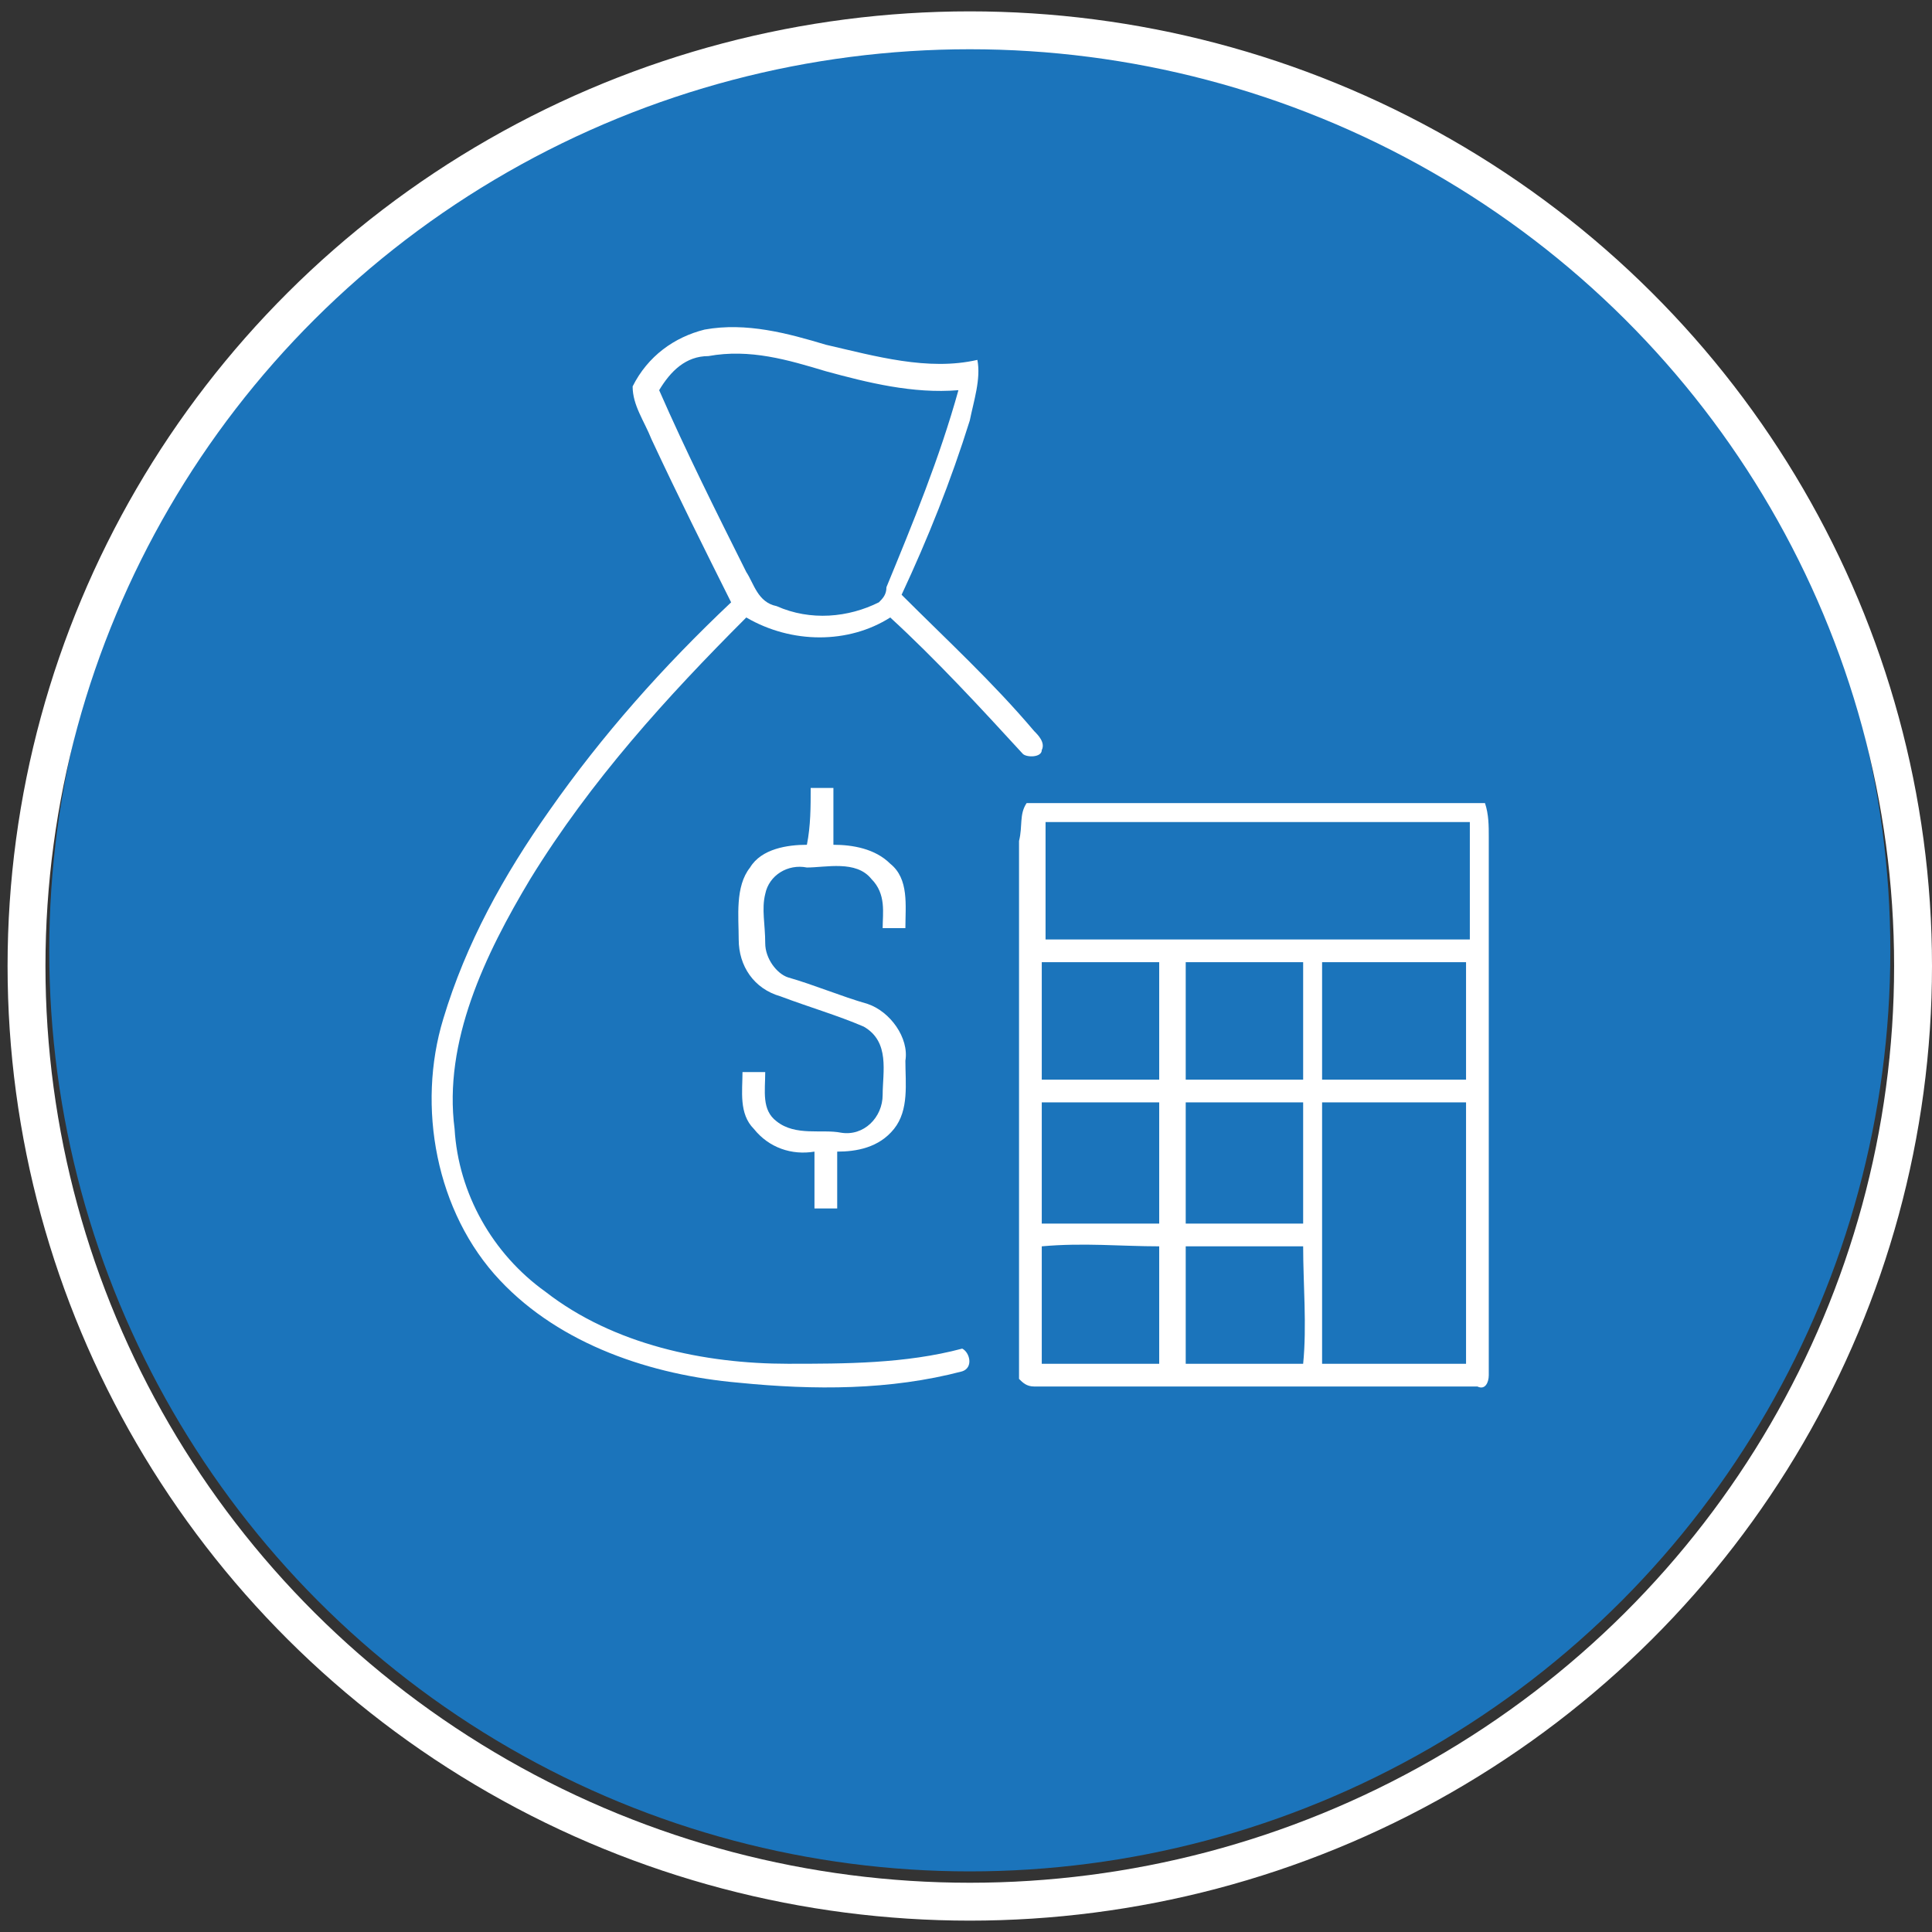 <?xml version="1.0" encoding="utf-8"?>
<!-- Generator: Adobe Illustrator 25.2.0, SVG Export Plug-In . SVG Version: 6.00 Build 0)  -->
<svg version="1.1" id="Layer_1" xmlns="http://www.w3.org/2000/svg" xmlns:xlink="http://www.w3.org/1999/xlink" x="0px" y="0px"
	 viewBox="0 0 51 51" style="enable-background:new 0 0 51 51;" xml:space="preserve">
<rect x="0" y="0" width="51" height="51" fill="#333333" stroke="none"/>
<style type="text/css">
	.st0{fill:#1B74BB;}
	.st1{fill:none;stroke:#FFFFFF;stroke-miterlimit:10;}
	.st2{fill:#FFFFFF;}
</style>
<circle class="st0" cx="25.6" cy="25.1" r="24.3"/>
<ellipse class="st1" cx="25.6" cy="25.5" rx="24.9" ry="24.7"/>
<g id="_x23_1c1c1cff">
</g>
<g id="_x23_ffffffff">
</g>
<g id="_x23_8d8d8dff">
	<path class="st2" d="M18.6,8.7c1.1-0.2,2.2,0.1,3.2,0.4c1.3,0.3,2.7,0.7,4,0.4c0.1,0.5-0.1,1.1-0.2,1.6c-0.5,1.6-1.1,3.1-1.8,4.6
		c1.2,1.2,2.4,2.3,3.5,3.6c0.1,0.1,0.3,0.3,0.2,0.5c0,0.2-0.4,0.2-0.5,0.1c-1.1-1.2-2.3-2.5-3.5-3.6c-1.1,0.7-2.6,0.7-3.8,0
		c-2.1,2.1-4.1,4.3-5.7,6.9c-1.2,2-2.3,4.3-2,6.6c0.1,1.7,1,3.3,2.4,4.3c1.8,1.4,4.2,1.9,6.4,1.9c1.5,0,3.1,0,4.6-0.4
		c0.2,0.1,0.3,0.5,0,0.6c-1.9,0.5-3.9,0.5-5.9,0.3c-2.3-0.2-4.7-1-6.3-2.7c-1.7-1.8-2.2-4.6-1.5-6.9c0.6-2,1.6-3.8,2.8-5.5
		c1.4-2,3-3.8,4.8-5.5c-0.7-1.4-1.4-2.8-2.1-4.3c-0.2-0.5-0.5-0.9-0.5-1.4C17.1,9.4,17.8,8.9,18.6,8.7 M17.4,10.3
		c0.7,1.6,1.5,3.2,2.3,4.8c0.2,0.3,0.3,0.8,0.8,0.9c0.9,0.4,1.9,0.3,2.7-0.1c0.1-0.1,0.2-0.2,0.2-0.4c0.7-1.7,1.4-3.4,1.9-5.2
		c-1.2,0.1-2.4-0.2-3.5-0.5c-1-0.3-2-0.6-3.1-0.4C18.1,9.4,17.7,9.8,17.4,10.3z"/>
	<path class="st2" d="M21.4,20.8c0.2,0,0.4,0,0.6,0c0,0.5,0,1,0,1.5c0.5,0,1.1,0.1,1.5,0.5c0.5,0.4,0.4,1.1,0.4,1.7
		c-0.2,0-0.4,0-0.6,0c0-0.4,0.1-0.9-0.3-1.3c-0.4-0.5-1.2-0.3-1.7-0.3c-0.5-0.1-1,0.2-1.1,0.7c-0.1,0.4,0,0.8,0,1.3
		c0,0.4,0.3,0.8,0.6,0.9c0.7,0.2,1.4,0.5,2.1,0.7c0.6,0.2,1.1,0.9,1,1.5c0,0.6,0.1,1.3-0.3,1.8c-0.4,0.5-1,0.6-1.5,0.6
		c0,0.5,0,1,0,1.5c-0.2,0-0.4,0-0.6,0c0-0.5,0-1,0-1.5c-0.6,0.1-1.2-0.1-1.6-0.6c-0.4-0.4-0.3-1-0.3-1.5c0.2,0,0.4,0,0.6,0
		c0,0.5-0.1,1,0.3,1.3c0.5,0.4,1.2,0.2,1.7,0.3c0.6,0.1,1.1-0.4,1.1-1c0-0.6,0.2-1.4-0.5-1.8c-0.7-0.3-1.4-0.5-2.2-0.8
		c-0.7-0.2-1.1-0.8-1.1-1.5c0-0.6-0.1-1.4,0.3-1.9c0.3-0.5,1-0.6,1.5-0.6C21.4,21.8,21.4,21.3,21.4,20.8z"/>
	<path class="st2" d="M27.1,21.2c4,0,8.1,0,12.1,0c0.1,0.3,0.1,0.6,0.1,0.9c0,4.7,0,9.4,0,14.2c0,0.2-0.1,0.4-0.3,0.3
		c-3.9,0-7.8,0-11.7,0c-0.2,0-0.3-0.1-0.4-0.2c0-4.7,0-9.5,0-14.2C27,21.8,26.9,21.5,27.1,21.2 M27.6,21.7c0,1,0,2.1,0,3.1
		c3.7,0,7.5,0,11.2,0c0-1,0-2.1,0-3.1C35,21.7,31.3,21.7,27.6,21.7 M27.5,25.4c0,1,0,2.1,0,3.1c1,0,2.1,0,3.1,0c0-1,0-2.1,0-3.1
		C29.6,25.4,28.6,25.4,27.5,25.4 M31.3,25.4c0,1,0,2.1,0,3.1c1,0,2.1,0,3.1,0c0-1,0-2.1,0-3.1C33.3,25.4,32.3,25.4,31.3,25.4
		 M34.9,25.4c0,1,0,2.1,0,3.1c1.3,0,2.5,0,3.8,0c0-1,0-2.1,0-3.1C37.5,25.4,36.2,25.4,34.9,25.4 M27.5,29.1c0,1.1,0,2.1,0,3.2
		c1,0,2.1,0,3.1,0c0-1.1,0-2.1,0-3.2C29.6,29.1,28.6,29.1,27.5,29.1 M31.3,29.1c0,1.1,0,2.1,0,3.2c1,0,2.1,0,3.1,0
		c0-1.1,0-2.1,0-3.2C33.3,29.1,32.3,29.1,31.3,29.1 M34.9,29.1c0,2.3,0,4.6,0,6.9c1.3,0,2.5,0,3.8,0c0-2.3,0-4.6,0-6.9
		C37.5,29.1,36.2,29.1,34.9,29.1 M27.5,32.9c0,1,0,2.1,0,3.1c1,0,2.1,0,3.1,0c0-1,0-2.1,0-3.1C29.6,32.9,28.6,32.8,27.5,32.9
		 M31.3,32.9c0,1,0,2.1,0,3.1c1,0,2.1,0,3.1,0c0.1-1,0-2.1,0-3.1C33.3,32.9,32.3,32.9,31.3,32.9z"/>
</g>
</svg>
